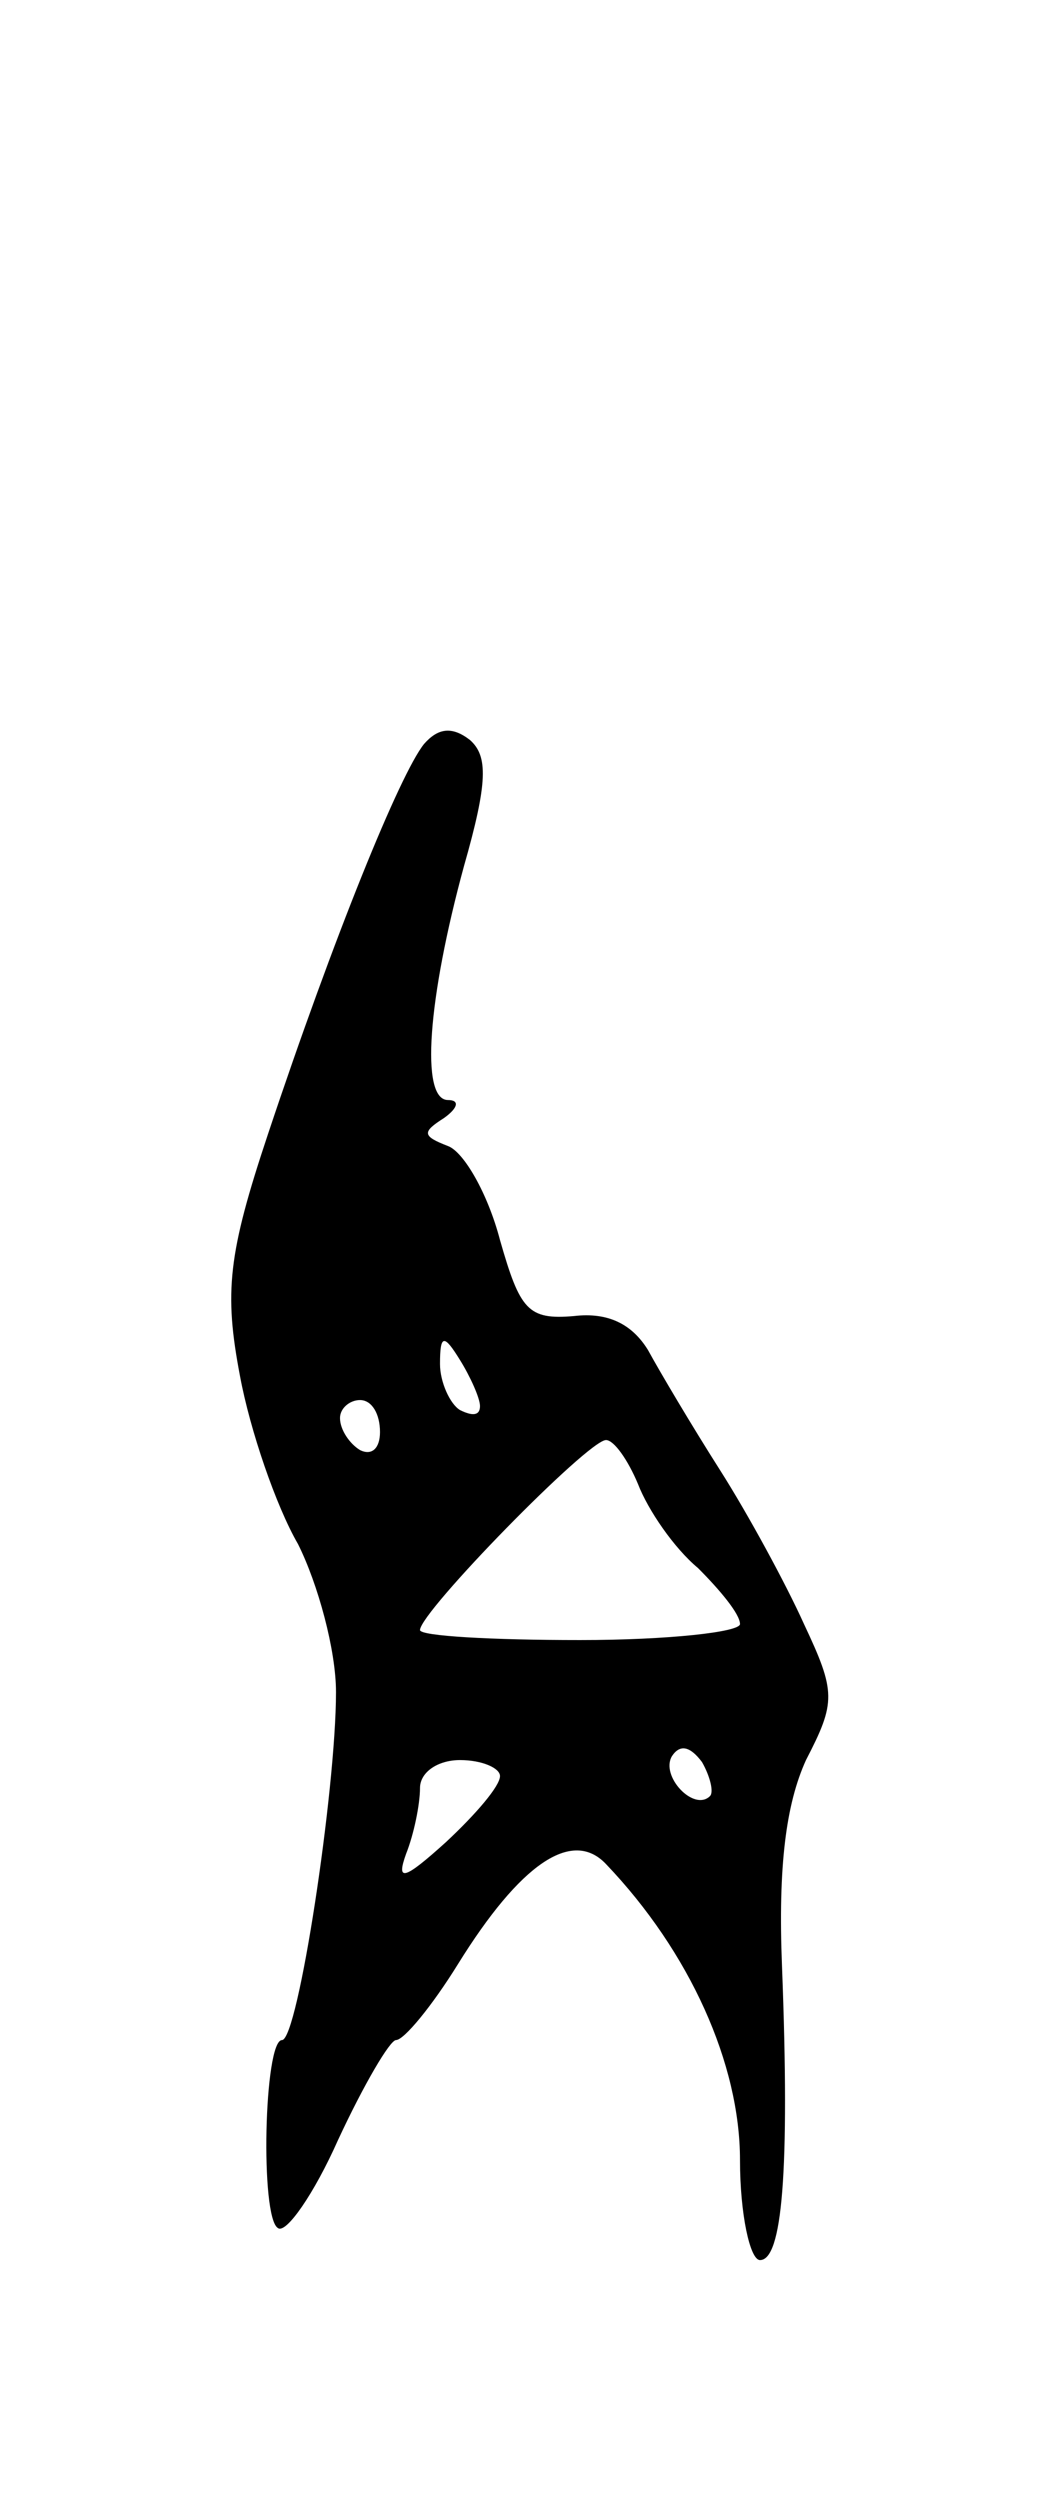 <svg version="1.0" xmlns="http://www.w3.org/2000/svg"
 width="53pt" height="125pt" viewBox="0 0 53 125"
 preserveAspectRatio="xMidYMid meet">
<g transform="translate(0,125) scale(0.1,-0.1)"
fill="#000000" stroke="none">
<path d="M212 878 c-12 -15 -45 -96 -78 -195 -20 -60 -22 -79 -14 -121 5 -27
18 -65 29 -84 10 -20 19 -53 19 -74 0 -49 -19 -174 -27 -174 -9 0 -11 -89 -2
-94 4 -3 18 17 30 44 13 28 26 50 29 50 4 0 18 17 31 38 31 50 57 68 74 50 42
-44 67 -100 67 -148 0 -27 5 -50 10 -50 11 0 15 43 11 147 -2 50 2 81 12 103
15 29 15 34 -1 68 -9 20 -28 55 -42 77 -14 22 -30 49 -36 60 -8 13 -20 19 -37
17 -23 -2 -27 3 -37 38 -6 23 -18 44 -26 47 -13 5 -13 7 -2 14 7 5 8 9 2 9
-14 0 -10 51 8 117 12 42 12 55 3 63 -9 7 -16 6 -23 -2z m28 -331 c0 -5 -4 -5
-10 -2 -5 3 -10 14 -10 23 0 15 2 15 10 2 5 -8 10 -19 10 -23z m-50 -13 c0 -8
-4 -12 -10 -9 -5 3 -10 10 -10 16 0 5 5 9 10 9 6 0 10 -7 10 -16z m129 -26 c5
-13 18 -32 30 -42 11 -11 21 -23 21 -28 0 -4 -36 -8 -80 -8 -44 0 -80 2 -80 5
0 9 84 95 93 95 4 0 11 -10 16 -22z m36 -156 c-8 -8 -25 10 -19 20 4 6 9 5 15
-3 4 -7 6 -15 4 -17z m-105 10 c0 -5 -12 -19 -27 -33 -21 -19 -25 -20 -20 -6
4 10 7 25 7 33 0 8 9 14 20 14 11 0 20 -4 20 -8z"/>
</g>
</svg>
